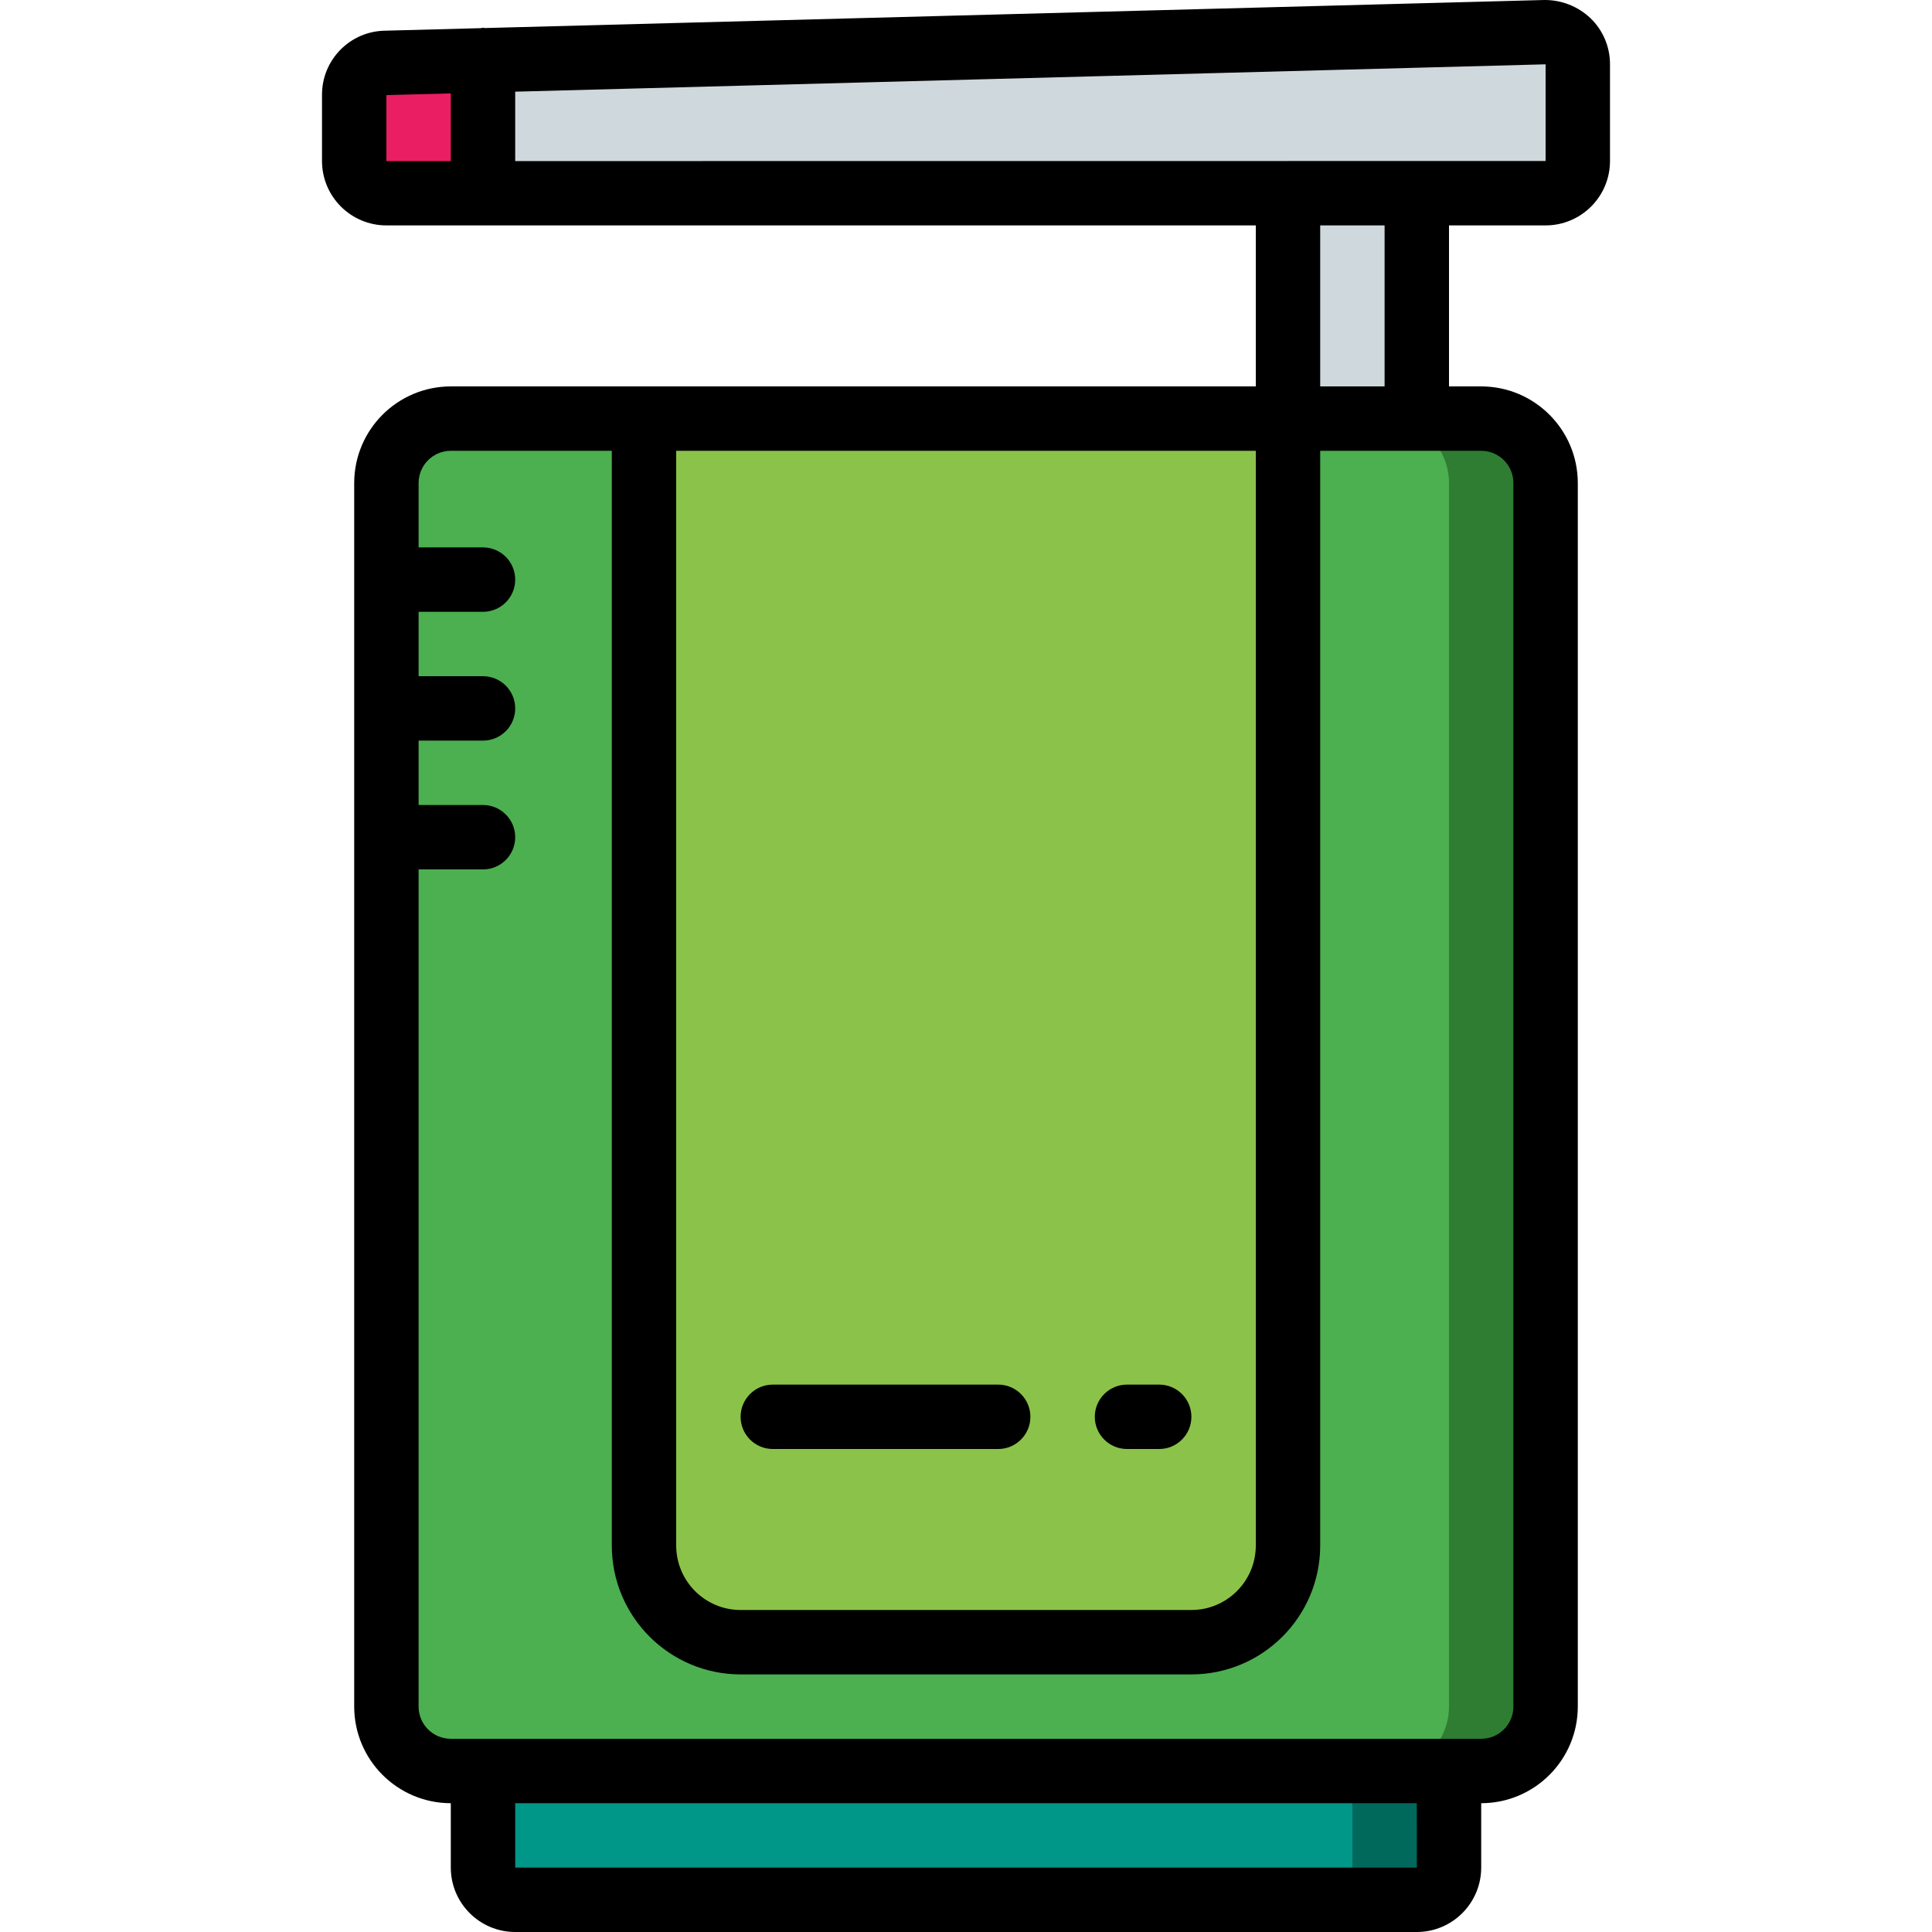 <?xml version="1.0" encoding="iso-8859-1"?>
<!-- Generator: Adobe Illustrator 19.0.0, SVG Export Plug-In . SVG Version: 6.00 Build 0)  -->
<svg version="1.1" id="Capa_1" xmlns="http://www.w3.org/2000/svg" xmlns:xlink="http://www.w3.org/1999/xlink" x="0px" y="0px"
	 viewBox="0 0 512.002 512.002" style="enable-background:new 0 0 512.002 512.002;" xml:space="preserve">
<g>
	<g transform="translate(1 1)">
		<path style="fill:#00695C;" d="M383.001,451.269v42.667c-0.014,4.707-3.826,8.52-8.533,8.533H135.534
			c-4.707-0.014-8.52-3.826-8.533-8.533v-42.667H383.001z"/>
		<path style="fill:#009688;" d="M357.401,451.269v42.667c-0.014,4.707-3.826,8.52-8.533,8.533H135.534
			c-4.707-0.014-8.52-3.826-8.533-8.533v-42.667H357.401z"/>
		<rect x="340.334" y="33.135" style="fill:#CFD8DC;" width="34.133" height="93.867"/>
		<path style="fill:#2E7D32;" d="M118.468,109.935h273.067c9.426,0,17.067,7.641,17.067,17.067v324.267
			c0,9.426-7.641,17.067-17.067,17.067H118.468c-9.426,0-17.067-7.641-17.067-17.067V127.002
			C101.401,117.576,109.042,109.935,118.468,109.935z"/>
		<path style="fill:#4CAF50;" d="M118.468,109.935h247.467c9.426,0,17.067,7.641,17.067,17.067v324.267
			c0,9.426-7.641,17.067-17.067,17.067H118.468c-9.426,0-17.067-7.641-17.067-17.067V127.002
			C101.401,117.576,109.042,109.935,118.468,109.935z"/>
		<path style="fill:#CFD8DC;" d="M408.345,7.535l-281.344,7.424l-25.856,0.683c-4.606,0.154-8.264,3.925-8.277,8.533v17.493
			c0.014,4.707,3.826,8.52,8.533,8.533h307.2c4.707-0.014,8.52-3.826,8.533-8.533v-25.6c-0.007-2.306-0.944-4.511-2.598-6.117
			S410.65,7.474,408.345,7.535z"/>
		<path style="fill:#E91E63;" d="M127.001,14.959v35.243h-25.6c-4.707-0.014-8.52-3.826-8.533-8.533V24.175
			c0.013-4.608,3.671-8.38,8.277-8.533L127.001,14.959z"/>
		<path style="fill:#8BC34A;" d="M169.668,109.935h170.667v298.667c0,14.138-11.461,25.6-25.6,25.6H195.268
			c-14.138,0-25.6-11.462-25.6-25.6V109.935z"/>
	</g>
	<g>
		<path d="M409.601,59.735c9.414-0.003,17.049-7.627,17.067-17.042v-25.65c0.017-4.598-1.843-9.005-5.15-12.2
			c-3.329-3.171-7.769-4.91-12.367-4.842L128.449,7.434c-0.156-0.008-0.29-0.09-0.448-0.09c-0.207,0-0.38,0.103-0.583,0.118
			l-25.458,0.674c-9.267,0.183-16.671,7.772-16.625,17.041v17.517c0.017,9.414,7.652,17.038,17.067,17.042h230.4v42.667H119.468
			c-14.132,0.015-25.585,11.468-25.6,25.6v324.267c0.015,14.132,11.468,25.585,25.6,25.6v17.067
			c0.012,9.421,7.646,17.054,17.067,17.067h238.933c9.421-0.012,17.054-7.646,17.067-17.067v-17.067
			c14.132-0.015,25.585-11.468,25.6-25.6V128.002c-0.015-14.132-11.468-25.585-25.6-25.6h-8.533V59.735H409.601z M409.601,17.044
			v25.625l-34.12,0.003l-0.014-0.003h-34.133l-0.027,0.006l-204.773,0.017V24.296L409.601,17.044z M102.401,25.202l17.067-0.453
			v17.943l-17.067,0.002V25.202z M332.801,119.469v290.133c-0.012,9.421-7.646,17.054-17.067,17.067H196.268
			c-9.421-0.012-17.054-7.646-17.067-17.067V119.469H332.801z M375.485,494.935h-238.95v-17.067h238.942L375.485,494.935z
			 M401.068,128.002v324.267c-0.003,4.712-3.822,8.53-8.533,8.533H119.468c-4.712-0.003-8.53-3.822-8.533-8.533V230.402h17.067
			c4.713,0,8.533-3.821,8.533-8.533s-3.82-8.533-8.533-8.533h-17.067v-17.067h17.067c4.713,0,8.533-3.82,8.533-8.533
			s-3.82-8.533-8.533-8.533h-17.067v-17.067h17.067c4.713,0,8.533-3.821,8.533-8.533c0-4.713-3.82-8.533-8.533-8.533h-17.067
			v-17.067c0.003-4.712,3.822-8.53,8.533-8.533h42.667v290.133c0.019,18.844,15.29,34.115,34.133,34.133h119.467
			c18.844-0.019,34.115-15.29,34.133-34.133V119.469h42.667C397.246,119.472,401.065,123.29,401.068,128.002z M366.934,102.402
			h-17.067V59.735h17.067V102.402z"/>
		<path d="M204.801,384.002h59.733c4.713,0,8.533-3.82,8.533-8.533s-3.82-8.533-8.533-8.533h-59.733
			c-4.713,0-8.533,3.82-8.533,8.533S200.088,384.002,204.801,384.002z"/>
		<path d="M298.668,384.002h8.533c4.713,0,8.533-3.82,8.533-8.533s-3.82-8.533-8.533-8.533h-8.533c-4.713,0-8.533,3.82-8.533,8.533
			S293.955,384.002,298.668,384.002z"/>
	</g>
</g>
<g>
</g>
<g>
</g>
<g>
</g>
<g>
</g>
<g>
</g>
<g>
</g>
<g>
</g>
<g>
</g>
<g>
</g>
<g>
</g>
<g>
</g>
<g>
</g>
<g>
</g>
<g>
</g>
<g>
</g>
</svg>

